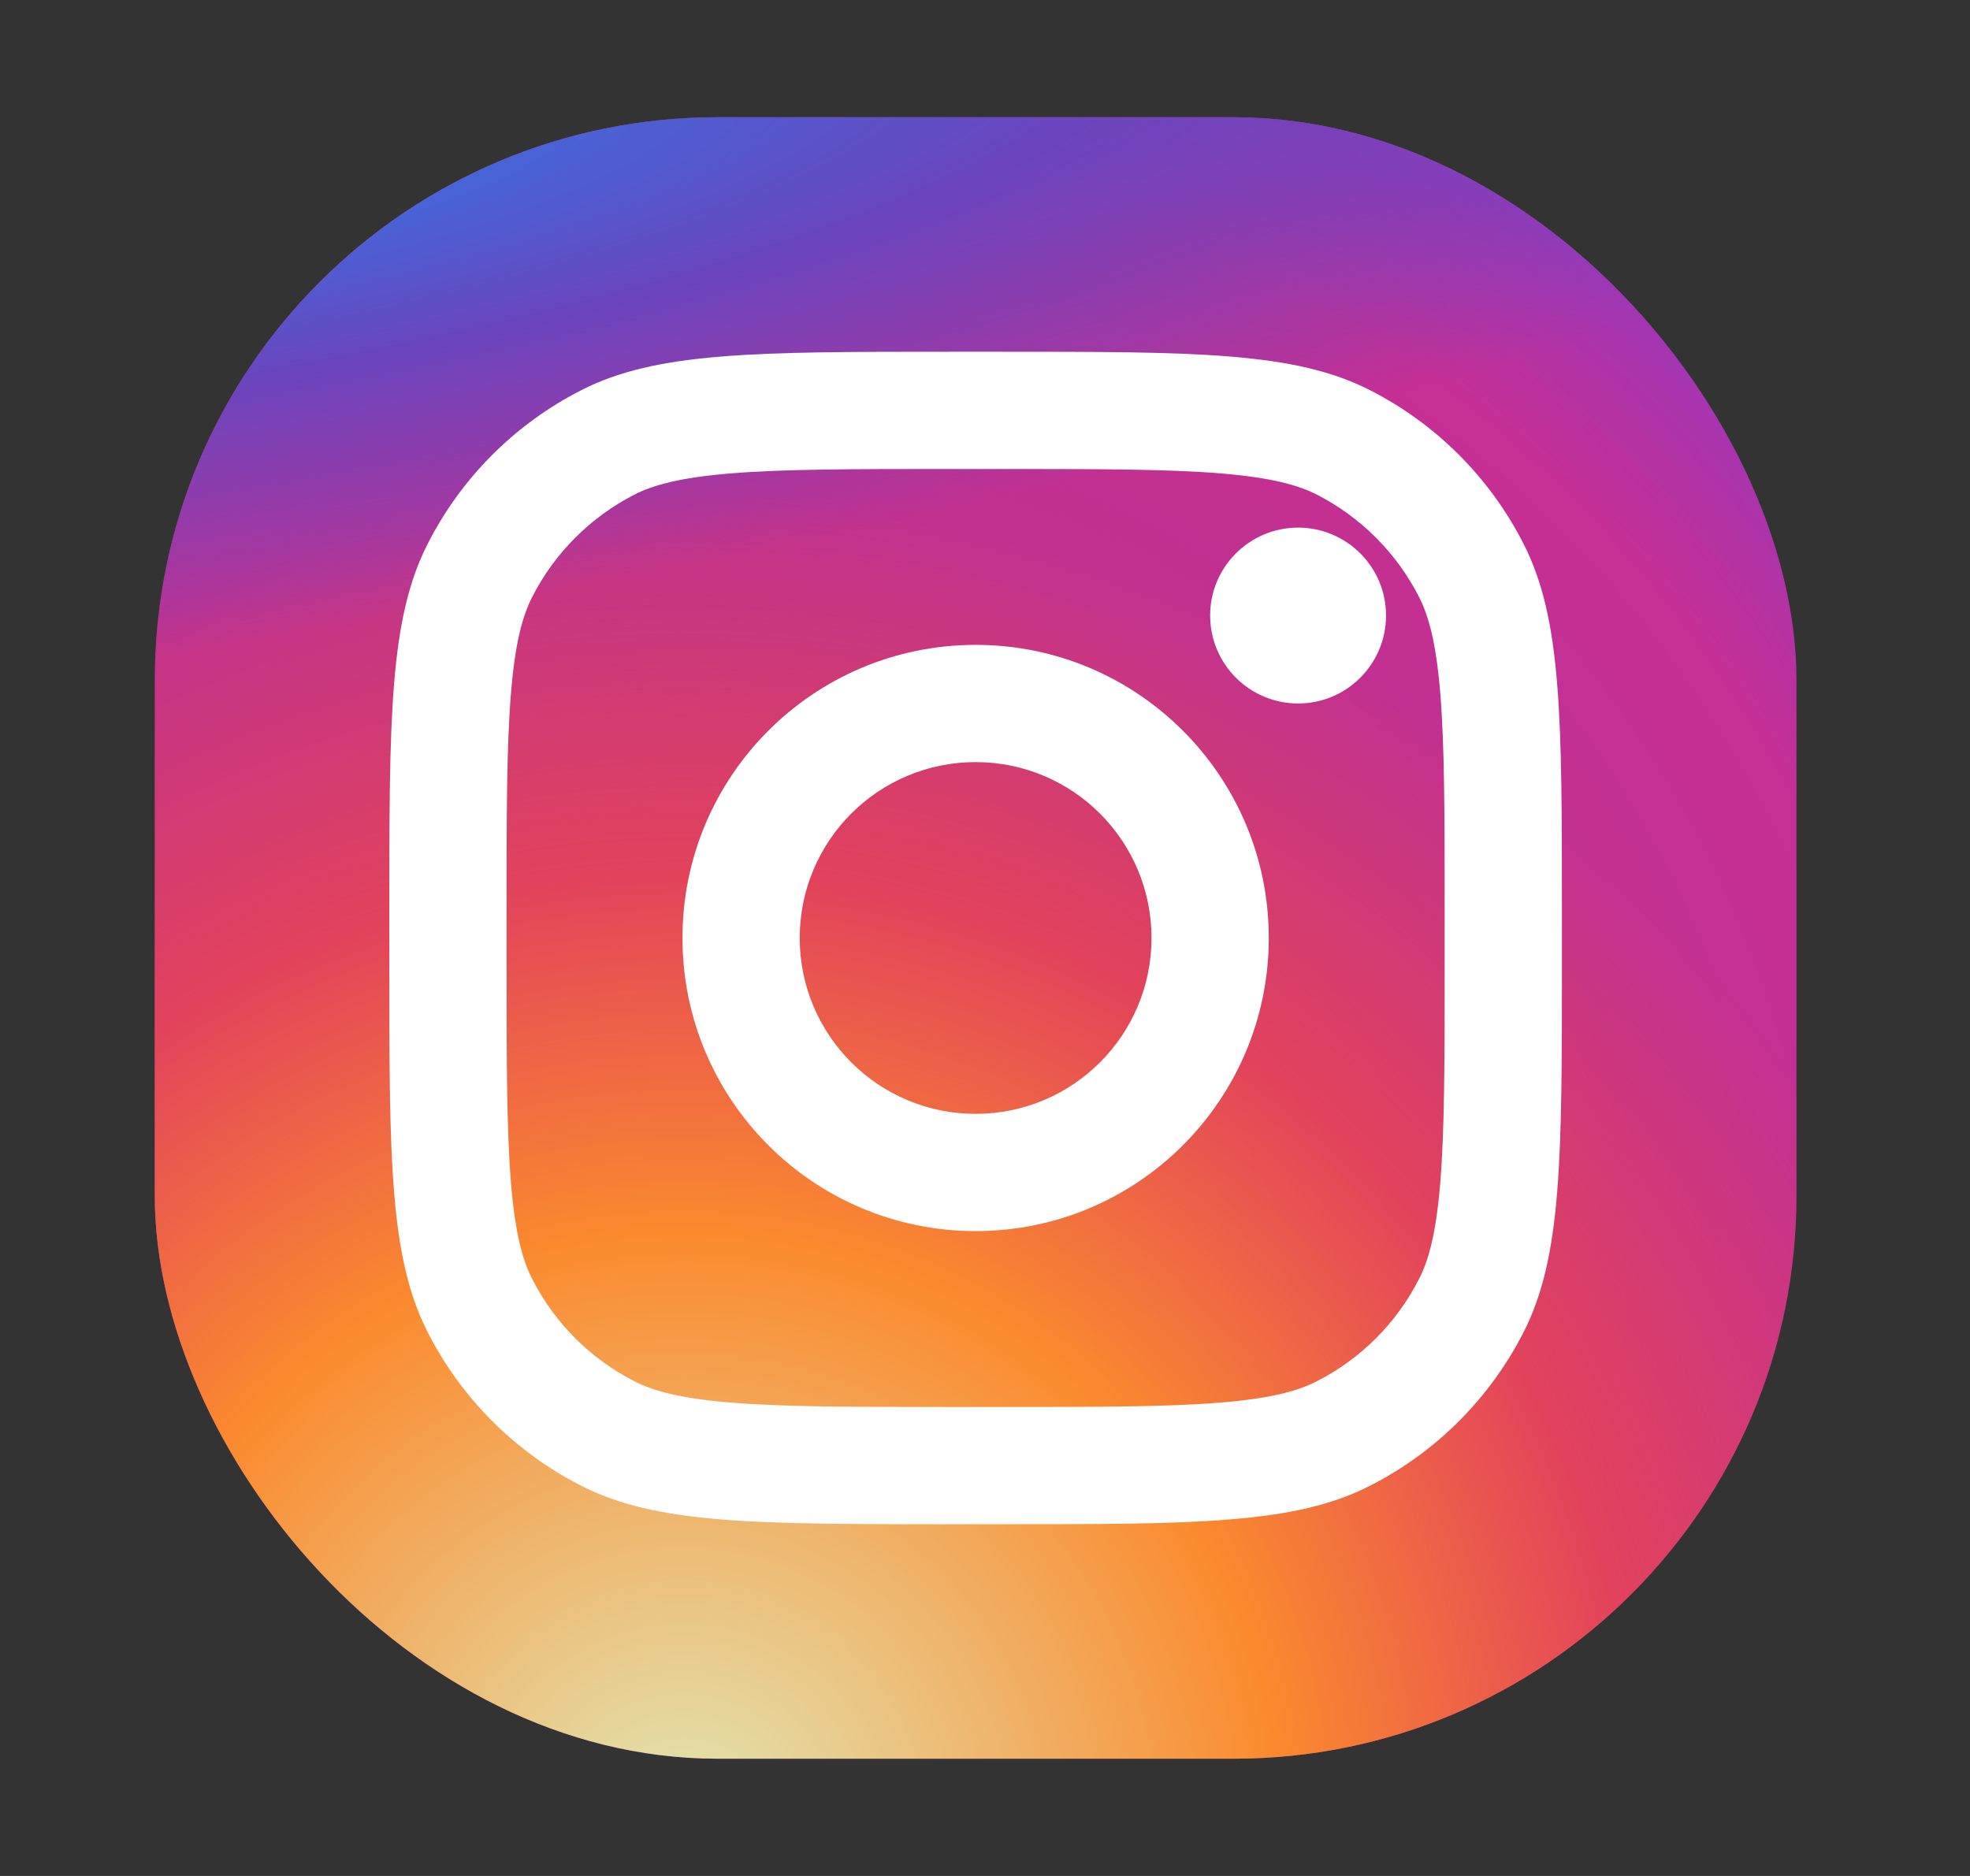 <svg width="21" height="20" viewBox="0 0 21 20" fill="none" xmlns="http://www.w3.org/2000/svg">
<rect x="0" y="0" width="21" height="20" fill="#333333" stroke="none"/>
<rect x="1.65" y="1.25" width="17.5" height="17.5" rx="6" fill="url(#paint0_radial_215_808)"/>
<rect x="1.65" y="1.25" width="17.5" height="17.5" rx="6" fill="url(#paint1_radial_215_808)"/>
<rect x="1.65" y="1.25" width="17.5" height="17.5" rx="6" fill="url(#paint2_radial_215_808)"/>
<path d="M14.775 6.562C14.775 7.08 14.355 7.5 13.838 7.5C13.32 7.5 12.9 7.08 12.9 6.562C12.9 6.045 13.32 5.625 13.838 5.625C14.355 5.625 14.775 6.045 14.775 6.562Z" fill="white"/>
<path fill-rule="evenodd" clip-rule="evenodd" d="M10.4 13.125C12.126 13.125 13.525 11.726 13.525 10C13.525 8.274 12.126 6.875 10.4 6.875C8.674 6.875 7.275 8.274 7.275 10C7.275 11.726 8.674 13.125 10.4 13.125ZM10.4 11.875C11.436 11.875 12.275 11.036 12.275 10C12.275 8.964 11.436 8.125 10.4 8.125C9.364 8.125 8.525 8.964 8.525 10C8.525 11.036 9.364 11.875 10.4 11.875Z" fill="white"/>
<path fill-rule="evenodd" clip-rule="evenodd" d="M4.15 9.75C4.15 7.65 4.15 6.6 4.559 5.798C4.918 5.092 5.492 4.518 6.198 4.159C7 3.75 8.05 3.75 10.15 3.75H10.65C12.75 3.75 13.8 3.75 14.602 4.159C15.308 4.518 15.882 5.092 16.241 5.798C16.65 6.6 16.65 7.65 16.65 9.75V10.25C16.65 12.35 16.65 13.4 16.241 14.203C15.882 14.908 15.308 15.482 14.602 15.841C13.8 16.25 12.75 16.25 10.65 16.25H10.15C8.05 16.25 7 16.25 6.198 15.841C5.492 15.482 4.918 14.908 4.559 14.203C4.15 13.4 4.15 12.35 4.15 10.25V9.75ZM10.15 5H10.65C11.721 5 12.449 5.001 13.011 5.047C13.559 5.092 13.839 5.173 14.035 5.272C14.505 5.512 14.888 5.895 15.127 6.365C15.227 6.561 15.308 6.841 15.353 7.389C15.399 7.951 15.4 8.679 15.4 9.75V10.25C15.4 11.321 15.399 12.049 15.353 12.611C15.308 13.159 15.227 13.44 15.127 13.635C14.888 14.105 14.505 14.488 14.035 14.727C13.839 14.827 13.559 14.908 13.011 14.953C12.449 14.999 11.721 15 10.65 15H10.15C9.079 15 8.351 14.999 7.789 14.953C7.241 14.908 6.961 14.827 6.765 14.727C6.295 14.488 5.912 14.105 5.673 13.635C5.573 13.44 5.492 13.159 5.447 12.611C5.401 12.049 5.4 11.321 5.4 10.25V9.75C5.4 8.679 5.401 7.951 5.447 7.389C5.492 6.841 5.573 6.561 5.673 6.365C5.912 5.895 6.295 5.512 6.765 5.272C6.961 5.173 7.241 5.092 7.789 5.047C8.351 5.001 9.079 5 10.15 5Z" fill="white"/>
<defs>
<radialGradient id="paint0_radial_215_808" cx="0" cy="0" r="1" gradientUnits="userSpaceOnUse" gradientTransform="translate(7.9 14.375) rotate(-55.376) scale(15.95)">
<stop stop-color="#B13589"/>
<stop offset="0.793" stop-color="#C62F94"/>
<stop offset="1" stop-color="#8A3AC8"/>
</radialGradient>
<radialGradient id="paint1_radial_215_808" cx="0" cy="0" r="1" gradientUnits="userSpaceOnUse" gradientTransform="translate(7.275 19.375) rotate(-65.136) scale(14.121)">
<stop stop-color="#E0E8B7"/>
<stop offset="0.445" stop-color="#FB8A2E"/>
<stop offset="0.715" stop-color="#E2425C"/>
<stop offset="1" stop-color="#E2425C" stop-opacity="0"/>
</radialGradient>
<radialGradient id="paint2_radial_215_808" cx="0" cy="0" r="1" gradientUnits="userSpaceOnUse" gradientTransform="translate(0.713 1.875) rotate(-8.13) scale(24.307 5.199)">
<stop offset="0.157" stop-color="#406ADC"/>
<stop offset="0.468" stop-color="#6A45BE"/>
<stop offset="1" stop-color="#6A45BE" stop-opacity="0"/>
</radialGradient>
</defs>
</svg>
